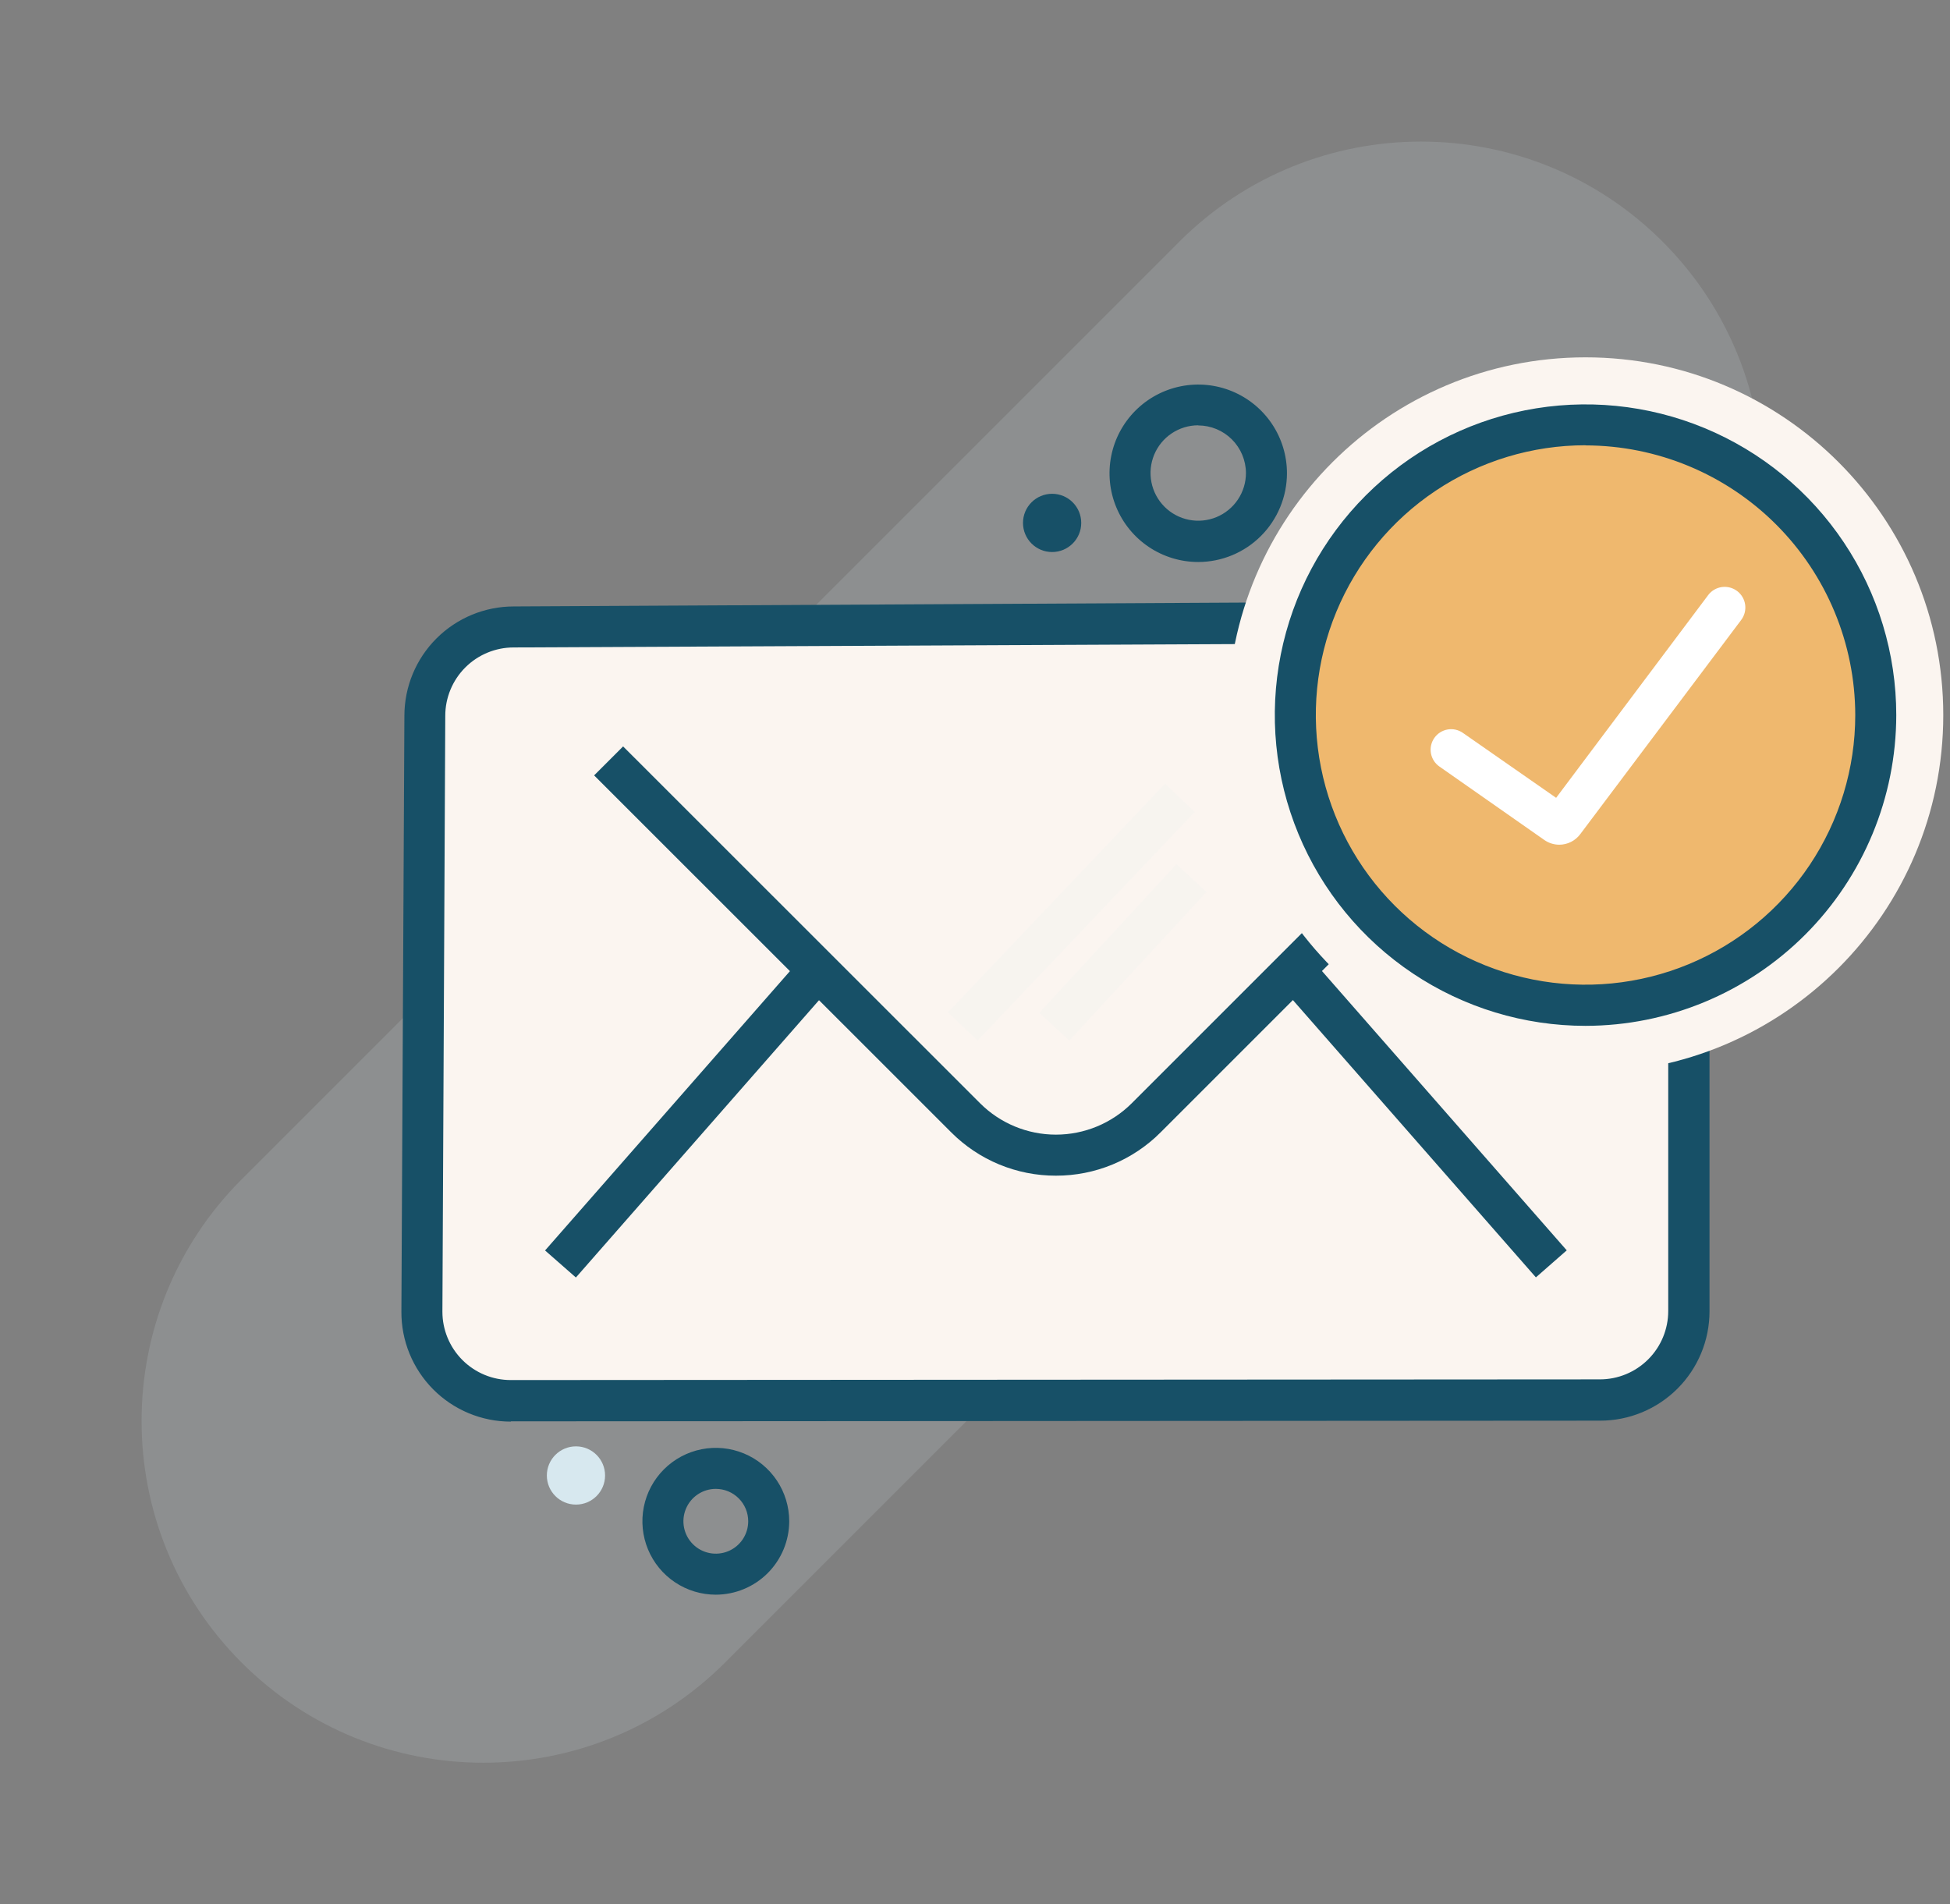 <svg width="256" height="250" viewBox="0 0 256 250" fill="none" xmlns="http://www.w3.org/2000/svg">
<rect x="0" y="0" width="256" height="250" fill="#808080" stroke="none"/>
<path opacity="0.15" d="M154.822 31.726L31.726 154.822C14.204 172.344 14.204 200.752 31.726 218.274C49.248 235.795 77.656 235.795 95.178 218.274L218.274 95.177C235.796 77.656 235.796 49.247 218.274 31.726C200.752 14.204 172.344 14.204 154.822 31.726Z" fill="#D7E8EF"/>
<path d="M223.602 93.325V172.147C223.602 175.248 222.371 178.221 220.181 180.415C217.99 182.609 215.019 183.844 211.918 183.849L68.953 183.939C67.412 183.939 65.886 183.634 64.463 183.043C63.04 182.451 61.748 181.585 60.66 180.492C59.573 179.4 58.712 178.104 58.127 176.678C57.542 175.252 57.245 173.724 57.252 172.183L57.575 93.971C57.589 90.889 58.819 87.938 60.996 85.757C63.173 83.576 66.123 82.342 69.205 82.323L211.828 81.57C213.376 81.56 214.909 81.858 216.341 82.445C217.772 83.032 219.073 83.897 220.168 84.99C221.263 86.084 222.13 87.383 222.72 88.814C223.309 90.244 223.609 91.778 223.602 93.325Z" fill="#FBF5F0"/>
<g opacity="0.3">
<path opacity="0.3" d="M124.438 132.909L152.948 102.886L156.852 106.594L128.342 136.617L124.438 132.909Z" fill="#D7E8EF"/>
<path opacity="0.3" d="M136.426 132.965L154.442 113.448L158.398 117.1L140.382 136.617L136.426 132.965Z" fill="#D7E8EF"/>
</g>
<path d="M157.308 73.78C155.004 73.78 152.752 73.097 150.837 71.817C148.921 70.538 147.428 68.719 146.547 66.59C145.665 64.462 145.435 62.12 145.884 59.861C146.333 57.601 147.443 55.526 149.072 53.897C150.701 52.268 152.776 51.159 155.035 50.709C157.295 50.26 159.637 50.49 161.765 51.372C163.893 52.254 165.712 53.746 166.992 55.662C168.272 57.577 168.955 59.829 168.955 62.133C168.95 65.221 167.722 68.18 165.538 70.364C163.355 72.547 160.395 73.776 157.308 73.78ZM157.308 55.834C156.069 55.834 154.858 56.201 153.828 56.889C152.798 57.577 151.995 58.556 151.521 59.7C151.047 60.845 150.923 62.104 151.165 63.319C151.406 64.534 152.003 65.65 152.879 66.526C153.755 67.402 154.871 67.998 156.086 68.24C157.301 68.482 158.56 68.358 159.705 67.884C160.849 67.41 161.827 66.607 162.516 65.577C163.204 64.547 163.571 63.336 163.571 62.097C163.562 60.44 162.898 58.855 161.725 57.685C160.552 56.515 158.964 55.856 157.308 55.852V55.834Z" fill="#175067"/>
<path d="M138.123 72.471C140.235 72.471 141.946 70.759 141.946 68.648C141.946 66.537 140.235 64.825 138.123 64.825C136.012 64.825 134.301 66.537 134.301 68.648C134.301 70.759 136.012 72.471 138.123 72.471Z" fill="#175067"/>
<path d="M75.614 197.524C77.725 197.524 79.436 195.813 79.436 193.702C79.436 191.59 77.725 189.879 75.614 189.879C73.502 189.879 71.791 191.59 71.791 193.702C71.791 195.813 73.502 197.524 75.614 197.524Z" fill="#D7E8EF"/>
<path d="M93.973 209.351C92.067 209.351 90.204 208.786 88.619 207.727C87.034 206.668 85.799 205.163 85.07 203.402C84.34 201.641 84.149 199.703 84.521 197.833C84.893 195.964 85.811 194.247 87.159 192.899C88.507 191.551 90.224 190.633 92.093 190.261C93.963 189.889 95.9 190.08 97.662 190.81C99.422 191.539 100.928 192.774 101.987 194.359C103.046 195.944 103.611 197.808 103.611 199.714C103.606 202.268 102.589 204.717 100.783 206.523C98.977 208.329 96.528 209.346 93.973 209.351ZM93.973 195.46C93.132 195.46 92.31 195.71 91.61 196.177C90.911 196.644 90.366 197.309 90.044 198.086C89.722 198.863 89.638 199.718 89.802 200.543C89.966 201.369 90.371 202.126 90.966 202.721C91.561 203.316 92.319 203.721 93.144 203.885C93.969 204.049 94.824 203.965 95.601 203.643C96.378 203.321 97.043 202.776 97.51 202.077C97.977 201.377 98.227 200.555 98.227 199.714C98.227 198.586 97.779 197.504 96.981 196.706C96.183 195.908 95.102 195.46 93.973 195.46Z" fill="#175067"/>
<path d="M67.053 186.631C65.16 186.631 63.286 186.257 61.538 185.53C59.79 184.803 58.203 183.737 56.869 182.394C55.535 181.052 54.479 179.458 53.763 177.706C53.046 175.954 52.684 174.077 52.696 172.184L53.09 93.972C53.09 90.164 54.603 86.512 57.296 83.819C59.988 81.127 63.64 79.614 67.448 79.614L210.072 78.86C213.88 78.86 217.531 80.373 220.224 83.066C222.917 85.758 224.429 89.41 224.429 93.218V172.148C224.429 175.956 222.917 179.608 220.224 182.3C217.531 184.993 213.88 186.506 210.072 186.506L67.089 186.595L67.053 186.631ZM210.036 84.334L67.43 84.998C65.05 84.998 62.768 85.944 61.085 87.626C59.402 89.309 58.456 91.592 58.456 93.972L58.08 172.202C58.08 174.582 59.025 176.864 60.708 178.547C62.391 180.23 64.673 181.175 67.053 181.175L210.036 181.086C212.416 181.086 214.698 180.14 216.381 178.457C218.064 176.775 219.009 174.492 219.009 172.112V93.326C219.009 90.946 218.064 88.663 216.381 86.98C214.698 85.297 212.416 84.352 210.036 84.352V84.334Z" fill="#175067"/>
<path d="M138.623 154.343C136.065 154.349 133.531 153.847 131.168 152.868C128.806 151.888 126.661 150.45 124.857 148.636L77.998 101.794L81.803 97.99L128.662 144.831C131.304 147.472 134.887 148.956 138.623 148.956C142.358 148.956 145.941 147.472 148.583 144.831L195.442 97.972L199.247 101.776L152.388 148.636C150.585 150.45 148.439 151.888 146.077 152.868C143.714 153.847 141.18 154.349 138.623 154.343Z" fill="#175067"/>
<path d="M71.557 164.162L106.221 124.621L110.27 128.17L75.605 167.711L71.557 164.162Z" fill="#175067"/>
<path d="M166.979 128.147L171.028 124.599L205.685 164.146L201.636 167.695L166.979 128.147Z" fill="#175067"/>
<path d="M206.838 88.388H210.427V107.842H206.838V88.388Z" fill="white"/>
<path d="M206.838 110.623H210.427V118.968H206.838V110.623Z" fill="white"/>
<path d="M206.838 121.733H210.427V124.515H206.838V121.733Z" fill="white"/>
<path d="M209.402 97.342H212.992V120.116H209.402V97.342Z" fill="white"/>
<path d="M209.402 123.365H212.992V133.128H209.402V123.365Z" fill="white"/>
<path d="M209.402 136.376H212.992V139.624H209.402V136.376Z" fill="white"/>
<path d="M208.149 140.846C234.088 140.846 255.116 119.818 255.116 93.879C255.116 67.94 234.088 46.912 208.149 46.912C182.209 46.912 161.182 67.94 161.182 93.879C161.182 119.818 182.209 140.846 208.149 140.846Z" fill="#FBF5F0"/>
<path d="M209.785 131.983C230.828 131.983 247.886 114.924 247.886 93.882C247.886 72.839 230.828 55.78 209.785 55.78C188.742 55.78 171.684 72.839 171.684 93.882C171.684 114.924 188.742 131.983 209.785 131.983Z" fill="#EFB86E"/>
<path d="M208.153 134.674C200.084 134.674 192.198 132.282 185.489 127.799C178.781 123.317 173.552 116.946 170.465 109.492C167.377 102.038 166.569 93.836 168.143 85.923C169.717 78.01 173.602 70.741 179.307 65.036C185.012 59.331 192.281 55.446 200.194 53.872C208.107 52.298 216.31 53.106 223.764 56.193C231.218 59.281 237.589 64.509 242.071 71.218C246.553 77.926 248.946 85.813 248.946 93.881C248.932 104.696 244.629 115.063 236.982 122.711C229.335 130.358 218.967 134.66 208.153 134.674ZM208.153 58.454C201.149 58.454 194.303 60.531 188.48 64.421C182.657 68.312 178.119 73.843 175.439 80.313C172.759 86.783 172.058 93.903 173.424 100.771C174.79 107.64 178.163 113.949 183.115 118.901C188.067 123.853 194.376 127.226 201.245 128.592C208.113 129.958 215.233 129.257 221.703 126.577C228.173 123.897 233.703 119.359 237.594 113.535C241.485 107.712 243.562 100.866 243.562 93.863C243.543 84.48 239.806 75.486 233.169 68.853C226.532 62.219 217.536 58.486 208.153 58.472V58.454Z" fill="#175067"/>
<path d="M204.704 110.895C203.997 110.893 203.308 110.673 202.73 110.266L188.965 100.629C188.379 100.22 187.98 99.594 187.856 98.891C187.731 98.188 187.891 97.463 188.301 96.878C188.71 96.293 189.335 95.894 190.038 95.769C190.742 95.645 191.466 95.805 192.051 96.214L204.291 104.739L224.266 78.106C224.483 77.823 224.753 77.585 225.062 77.407C225.37 77.229 225.711 77.113 226.064 77.066C226.418 77.02 226.777 77.043 227.121 77.135C227.465 77.227 227.788 77.386 228.071 77.603C228.354 77.82 228.591 78.09 228.769 78.399C228.948 78.707 229.063 79.048 229.11 79.401C229.157 79.755 229.133 80.114 229.041 80.458C228.949 80.802 228.79 81.125 228.573 81.408L207.468 109.495C207.148 109.928 206.732 110.28 206.252 110.523C205.772 110.766 205.242 110.893 204.704 110.895Z" fill="white"/>
</svg>
